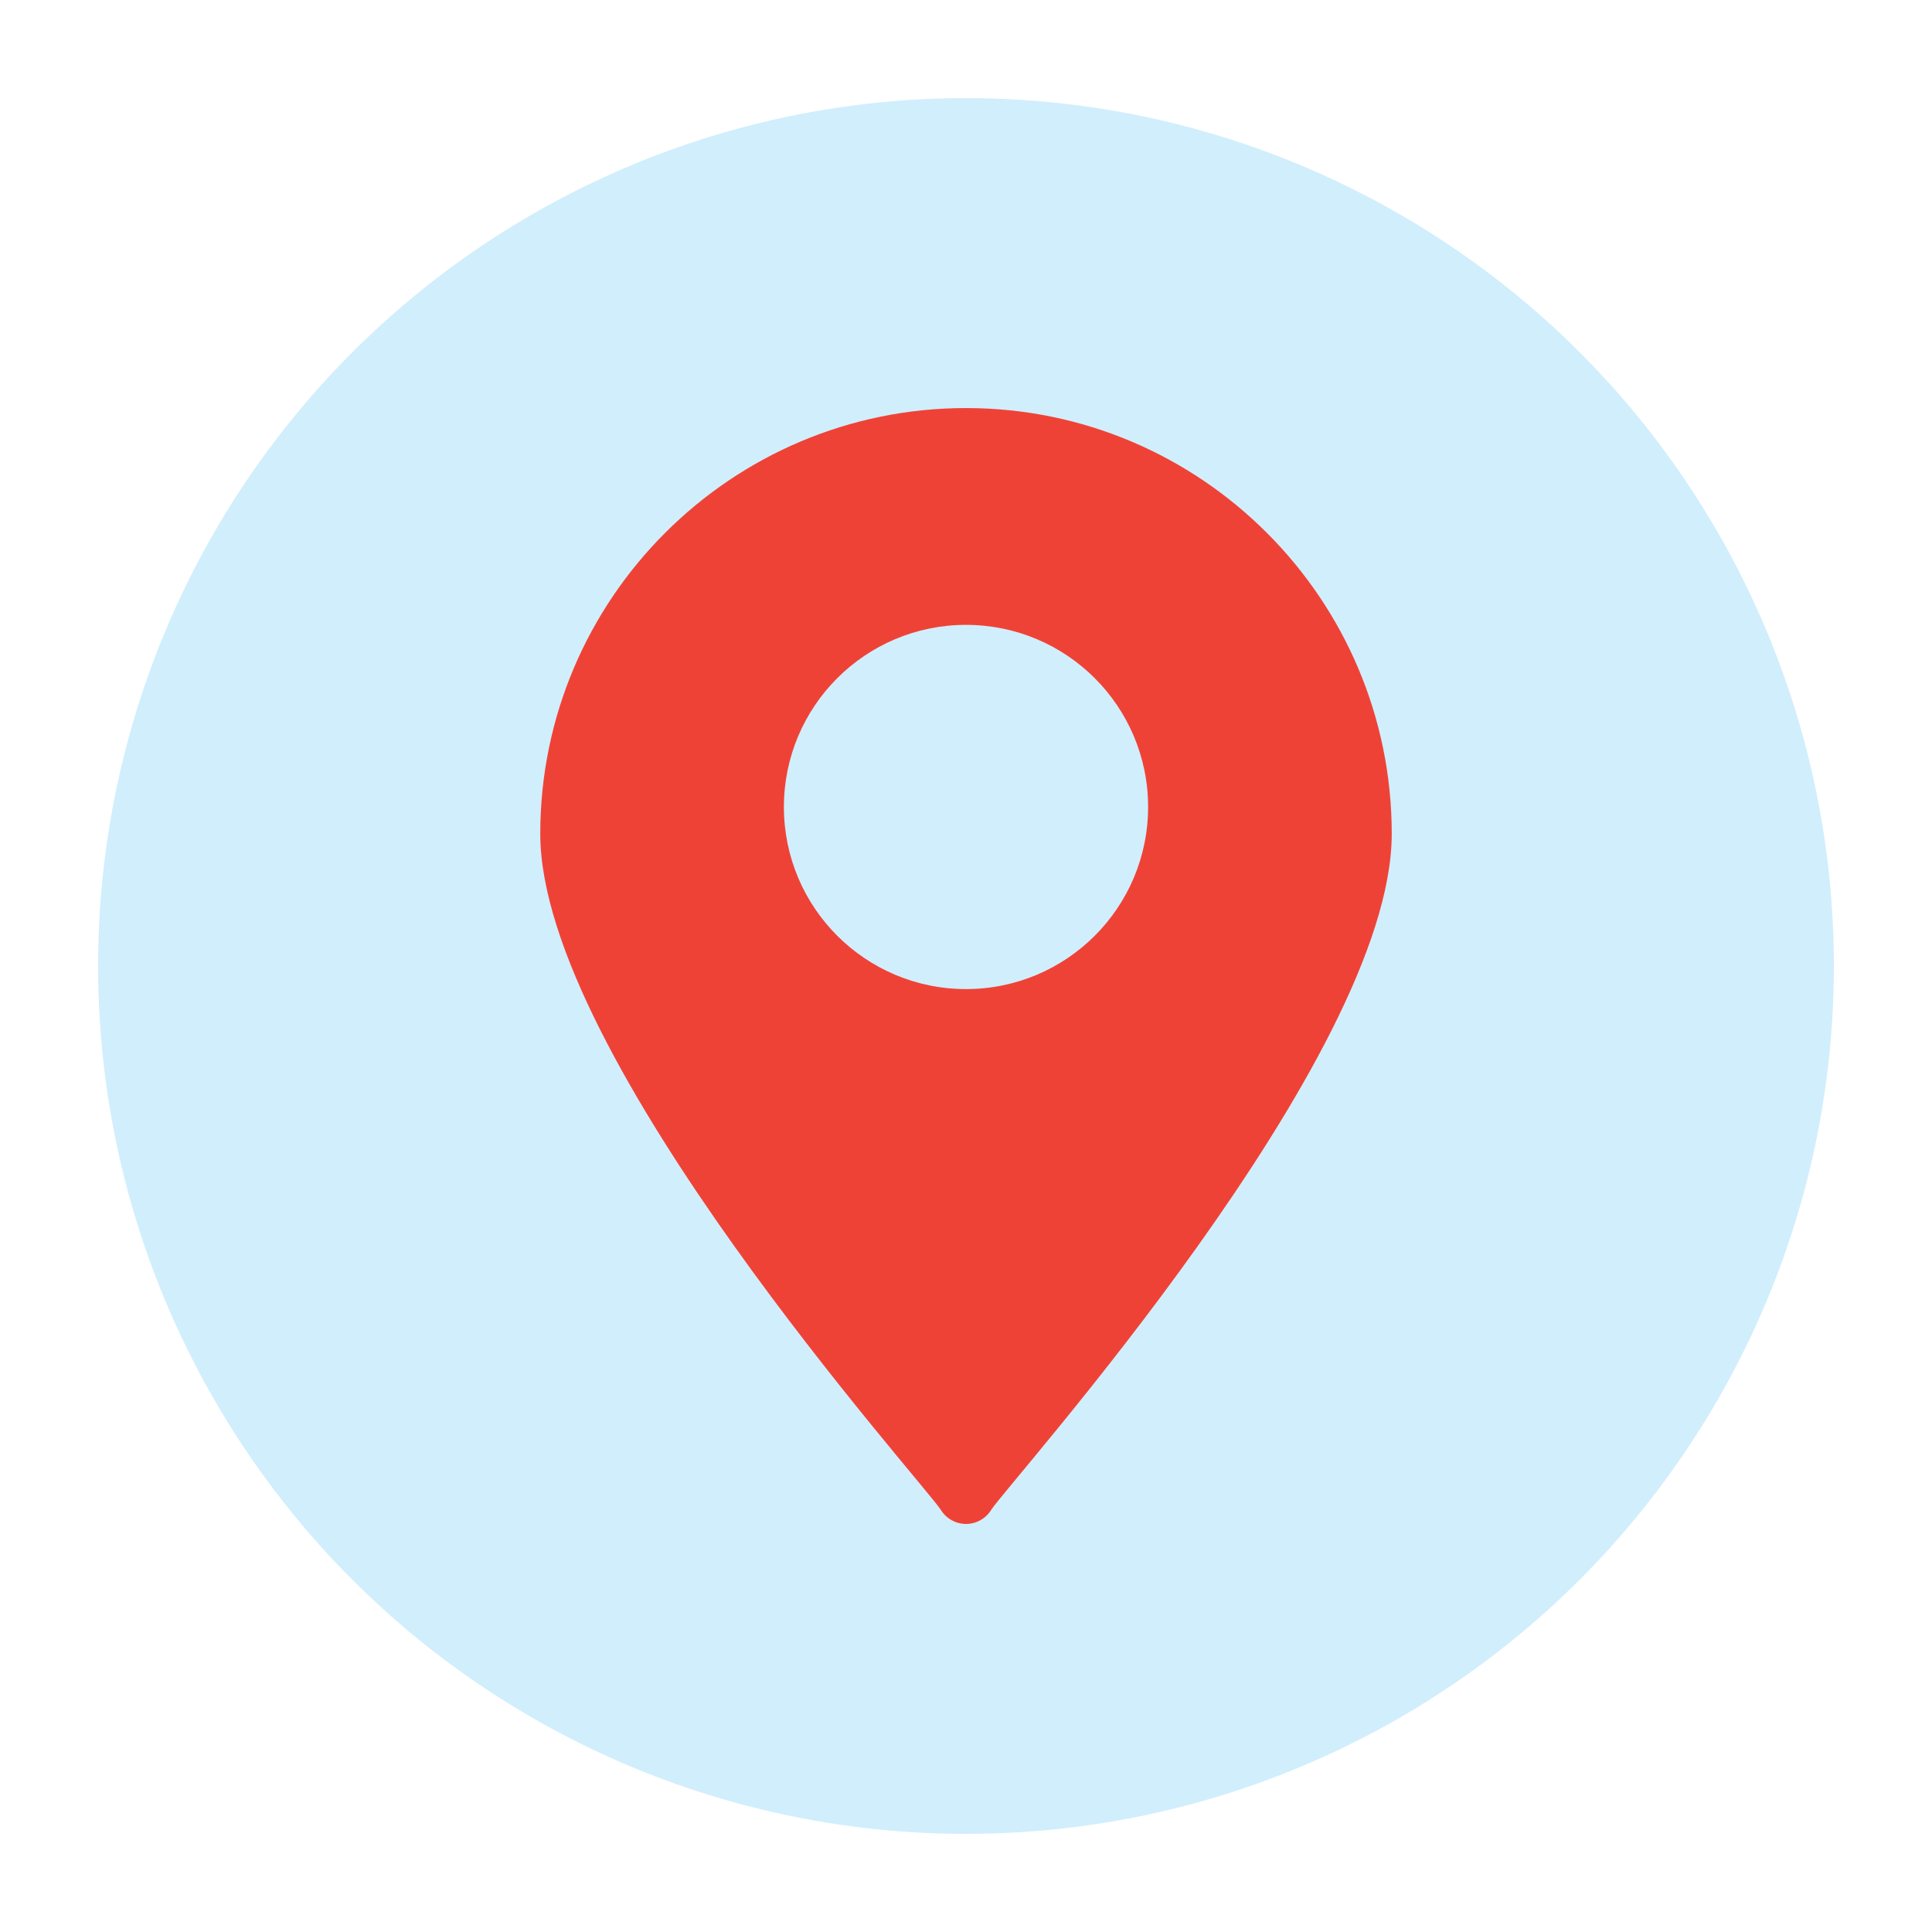 <?xml version="1.0" encoding="utf-8"?>
<!-- Generator: Adobe Illustrator 22.0.1, SVG Export Plug-In . SVG Version: 6.00 Build 0)  -->
<svg version="1.1"
	 id="svg2" xmlns:cc="http://creativecommons.org/ns#" xmlns:dc="http://purl.org/dc/elements/1.1/" xmlns:rdf="http://www.w3.org/1999/02/22-rdf-syntax-ns#" xmlns:svg="http://www.w3.org/2000/svg"
	 xmlns="http://www.w3.org/2000/svg" xmlns:xlink="http://www.w3.org/1999/xlink" x="0px" y="0px" viewBox="0 0 512 512"
	 style="enable-background:new 0 0 512 512;" xml:space="preserve">
<linearGradient id="SVGID_1_" gradientUnits="userSpaceOnUse" x1="26" y1="256" x2="486" y2="256">
	<stop  offset="0" style="stop-color:#D1EEFC"/>
	<stop  offset="1" style="stop-color:#D1EEFC"/>
</linearGradient>
<circle style="fill:url(#SVGID_1_);" cx="256" cy="256" r="230"/>
<linearGradient id="path244_1_" gradientUnits="userSpaceOnUse" x1="70.402" y1="415.291" x2="71.402" y2="415.291" gradientTransform="matrix(225.65 0 0 225.65 -15742.966 -93454.344)">
	<stop  offset="0" style="stop-color:#EF4237"/>
	<stop  offset="1" style="stop-color:#EF4237"/>
</linearGradient>
<path id="path244" style="fill:url(#path244_1_);" d="M143.175,220.965c0,59.549,101.853,172.284,106.19,179.219l0,0
	c1.429,2.289,3.938,3.676,6.635,3.676l0,0c2.697,0,5.206-1.388,6.638-3.676l0,0c4.334-6.935,106.187-119.67,106.187-179.219l0,0
	c0-62.212-50.612-112.825-112.825-112.825l0,0C193.787,108.14,143.175,158.752,143.175,220.965 M207.739,213.856
	c0-26.655,21.607-48.261,48.261-48.261l0,0c26.654,0,48.261,21.606,48.261,48.261l0,0c0,26.652-21.608,48.26-48.261,48.26l0,0
	C229.346,262.116,207.739,240.509,207.739,213.856"/>
</svg>
